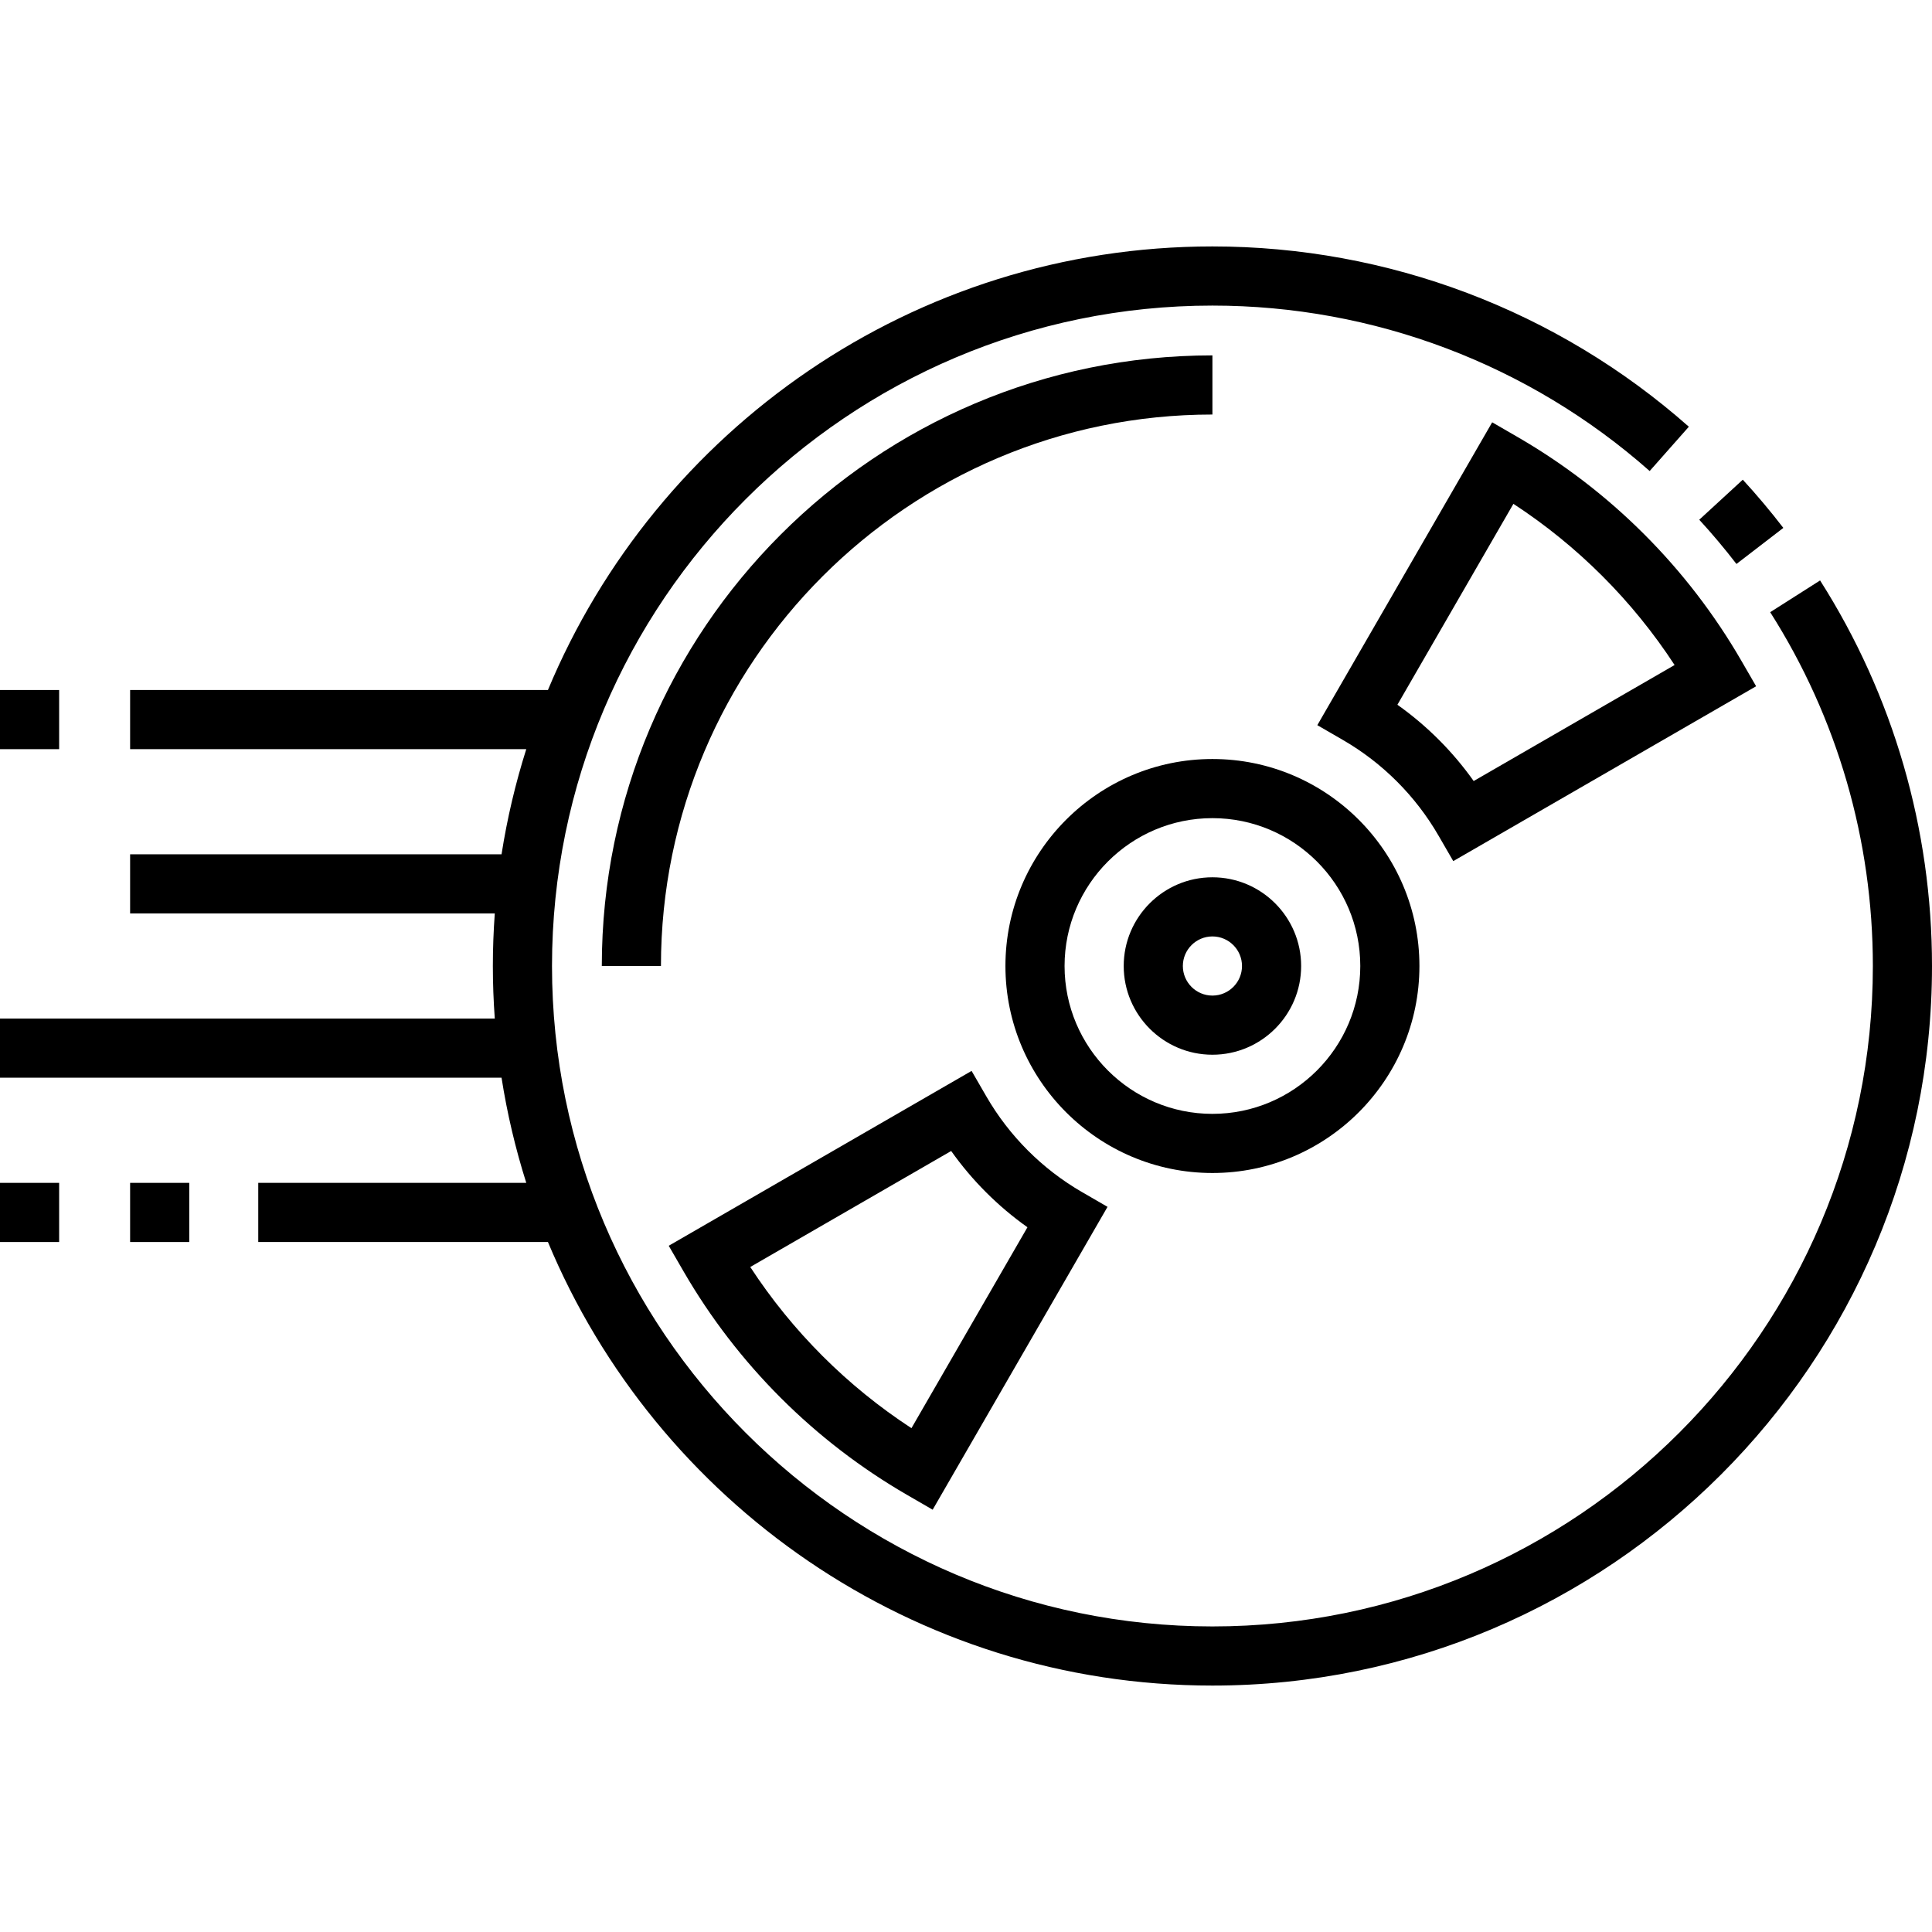 <?xml version="1.0" encoding="iso-8859-1"?>
<!-- Generator: Adobe Illustrator 19.0.0, SVG Export Plug-In . SVG Version: 6.00 Build 0)  -->
<svg xmlns="http://www.w3.org/2000/svg" xmlns:xlink="http://www.w3.org/1999/xlink" version="1.1" id="Layer_1" x="0px" y="0px" viewBox="0 0 512 512" style="enable-background:new 0 0 512 512;" xml:space="preserve">
<g>
	<g>
		<path d="M461.857,127.125l-11.537,10.609c3.417,3.716,6.733,7.66,9.858,11.723l12.425-9.556    C469.2,135.476,465.585,131.177,461.857,127.125z"/>
	</g>
</g>
<g>
	<g>
		<path d="M482.343,153.824l-13.225,8.411c17.801,27.99,27.209,60.414,27.209,93.767c0,96.507-78.514,175.02-175.02,175.02    s-175.021-78.513-175.021-175.02s78.514-175.02,175.02-175.02c42.745,0,83.895,15.571,115.873,43.845l10.382-11.742    c-34.845-30.81-79.683-47.777-126.255-47.777c-79.248,0-147.352,48.597-176.099,117.551H34.482v15.673h104.987    c-2.857,9.02-5.061,18.328-6.555,27.867H34.482v15.673h96.642c-0.333,4.601-0.511,9.244-0.511,13.928    c0,4.684,0.178,9.328,0.511,13.928H0v15.673h132.913c1.493,9.54,3.698,18.848,6.555,27.867H68.441v15.674h76.767    c28.747,68.954,96.851,117.551,176.099,117.551C426.455,446.695,512,361.151,512,256.002    C512,219.664,501.744,184.332,482.343,153.824z"/>
	</g>
</g>
<g>
	<g>
		<path d="M159.485,256.002h15.673c0-80.587,65.562-146.148,146.148-146.148V94.181C232.077,94.181,159.485,166.773,159.485,256.002    z"/>
	</g>
</g>
<g>
	<g>
		<path d="M321.306,201.145c-30.249,0-54.857,24.608-54.857,54.857c0,30.249,24.608,54.857,54.857,54.857    c30.249,0,54.857-24.608,54.857-54.857C376.163,225.753,351.555,201.145,321.306,201.145z M321.306,295.185    c-21.606,0-39.184-17.577-39.184-39.184s17.577-39.184,39.184-39.184c21.606,0,39.184,17.577,39.184,39.184    S342.913,295.185,321.306,295.185z"/>
	</g>
</g>
<g>
	<g>
		<path d="M321.306,232.492c-12.964,0-23.51,10.546-23.51,23.51s10.546,23.51,23.51,23.51c12.964,0,23.51-10.546,23.51-23.51    C344.816,243.037,334.27,232.492,321.306,232.492z M321.306,263.839c-4.322,0-7.837-3.515-7.837-7.837    c0-4.322,3.515-7.837,7.837-7.837c4.322,0,7.837,3.515,7.837,7.837S325.628,263.839,321.306,263.839z"/>
	</g>
</g>
<g>
	<g>
		<path d="M286.729,315.905c-10.496-6.073-19.254-14.831-25.327-25.327l-3.922-6.776l-80.26,46.338l3.929,6.79    c14.202,24.546,34.683,45.027,59.228,59.229l6.79,3.929l46.338-80.261L286.729,315.905z M241.543,378.481    c-17.028-11.114-31.603-25.689-42.716-42.716l53.245-30.741c5.548,7.821,12.391,14.665,20.213,20.212L241.543,378.481z"/>
	</g>
</g>
<g>
	<g>
		<path d="M461.462,175.075c-14.202-24.546-34.683-45.026-59.229-59.229l-6.79-3.929l-46.338,80.261l6.776,3.92    c10.496,6.073,19.253,14.83,25.327,25.327l3.922,6.777l80.261-46.338L461.462,175.075z M390.54,206.981    c-5.548-7.821-12.391-14.665-20.213-20.214l30.741-53.244c17.028,11.114,31.603,25.689,42.716,42.716L390.54,206.981z"/>
	</g>
</g>
<g>
	<g>
		<rect y="182.862" width="15.673" height="15.673"/>
	</g>
</g>
<g>
	<g>
		<rect x="34.482" y="313.471" width="15.673" height="15.674"/>
	</g>
</g>
<g>
	<g>
		<rect y="313.471" width="15.673" height="15.674"/>
	</g>
</g>
<g>
</g>
<g>
</g>
<g>
</g>
<g>
</g>
<g>
</g>
<g>
</g>
<g>
</g>
<g>
</g>
<g>
</g>
<g>
</g>
<g>
</g>
<g>
</g>
<g>
</g>
<g>
</g>
<g>
</g>
</svg>
